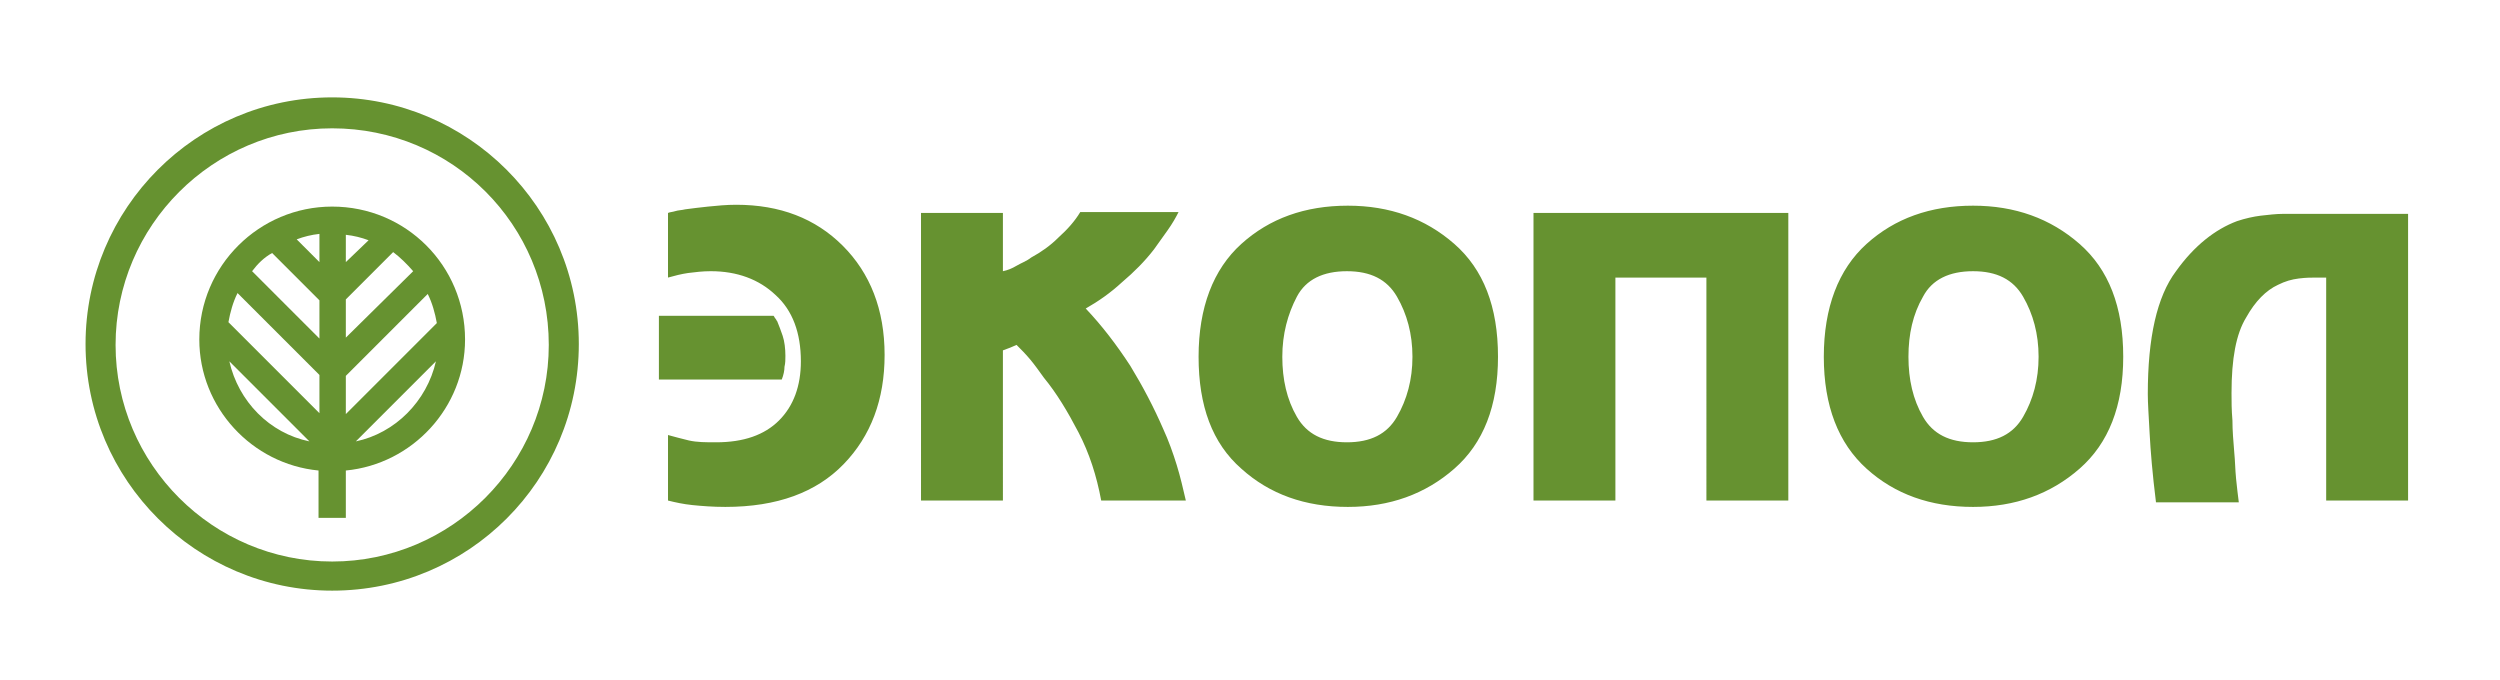 <?xml version="1.0" encoding="utf-8"?>
<!-- Generator: Adobe Illustrator 22.0.1, SVG Export Plug-In . SVG Version: 6.00 Build 0)  -->
<svg version="1.1" id="logo_x5F_green" xmlns="http://www.w3.org/2000/svg" xmlns:xlink="http://www.w3.org/1999/xlink" x="0px"
	 y="0px" viewBox="0 0 274.7 74.7" style="enable-background:new 0 0 274.7 74.7;" xml:space="preserve">
<style type="text/css">
	.st0{fill-rule:evenodd;clip-rule:evenodd;fill:#669230;}
</style>
<g>
	<path class="st0" d="M39.1,48.5l8.8-8.8C46.9,44.1,43.4,47.6,39.1,48.5z M25.2,39.7l8.8,8.8C29.6,47.6,26.2,44.1,25.2,39.7z
		 M29.9,27.8l5.2,5.2l0,4.2l-7.4-7.4C28.3,29,29,28.3,29.9,27.8z M45.4,29.8L38,37.1l0-4.2l5.2-5.2C44,28.3,44.7,29,45.4,29.8z
		 M38,41.3l9-9c0.5,1,0.8,2.1,1,3.2l-10,10L38,41.3z M35.1,45.4l-10-10c0.2-1.1,0.5-2.2,1-3.2l9,9L35.1,45.4z M38,25.8
		c0.9,0.1,1.7,0.3,2.5,0.6L38,28.8V25.8z M35.1,28.8l-2.5-2.5c0.8-0.3,1.6-0.5,2.5-0.6L35.1,28.8z M36.5,22.7
		c-8,0-14.6,6.5-14.6,14.6c0,7.5,5.8,13.7,13.1,14.4l0,5.2H38l0-5.2c7.3-0.7,13.1-6.9,13.1-14.4C51.1,29.2,44.6,22.7,36.5,22.7z"/>
	<path class="st0" d="M36.5,14.1c-13.1,0-23.8,10.7-23.8,23.8c0,13.1,10.7,23.8,23.8,23.8c13.1,0,23.8-10.7,23.8-23.8
		C60.3,24.7,49.7,14.1,36.5,14.1z M36.5,64.9c-14.9,0-27.1-12.1-27.1-27.1c0-14.9,12.1-27.1,27.1-27.1c14.9,0,27.1,12.1,27.1,27.1
		C63.6,52.8,51.5,64.9,36.5,64.9z"/>
	<path class="st0" d="M73.4,30.5v-7.1c0.2-0.1,0.5-0.1,0.8-0.2c0.3-0.1,0.7-0.1,1.1-0.2c0.7-0.1,1.6-0.2,2.5-0.3
		c1-0.1,2-0.2,3.1-0.2c4.8,0,8.7,1.5,11.7,4.5s4.6,7,4.6,12c0,4.9-1.5,8.9-4.5,12c-3,3.1-7.3,4.7-13,4.7c-1.4,0-2.6-0.1-3.6-0.2
		c-1-0.1-1.9-0.3-2.7-0.5v-7.2c0.7,0.2,1.5,0.4,2.3,0.6c0.9,0.2,1.8,0.2,3,0.2c3,0,5.3-0.8,6.9-2.4c1.6-1.6,2.4-3.8,2.4-6.5
		c0-3.1-0.9-5.6-2.8-7.3c-1.8-1.7-4.2-2.6-7.1-2.6c-0.9,0-1.7,0.1-2.5,0.2C74.9,30.1,74.1,30.3,73.4,30.5z M72.4,34.7H85
		c0.1,0.1,0.1,0.2,0.2,0.3c0.1,0.1,0.1,0.2,0.2,0.3c0.2,0.5,0.4,1,0.6,1.6c0.2,0.6,0.3,1.4,0.3,2.2c0,0.4,0,0.8-0.1,1.2
		c0,0.4-0.1,0.9-0.3,1.4H72.4V34.7z M101.2,23.4h9v6.4c0.5-0.1,1-0.3,1.5-0.6c0.5-0.3,1.1-0.5,1.6-0.9c1.1-0.6,2.1-1.3,3-2.2
		c1-0.9,1.8-1.8,2.4-2.8h10.8c-0.3,0.6-0.7,1.3-1.2,2c-0.5,0.7-1,1.4-1.5,2.1c-1,1.3-2.2,2.5-3.5,3.6c-1.3,1.2-2.6,2.1-4,2.9
		c1.8,1.9,3.4,4,4.9,6.3c1.4,2.3,2.6,4.6,3.6,6.9c0.6,1.3,1.1,2.7,1.5,4c0.4,1.3,0.7,2.6,1,3.9H121c-0.5-2.7-1.3-5.2-2.5-7.5
		c-1.2-2.3-2.4-4.3-3.8-6c-0.5-0.7-1-1.4-1.5-2c-0.5-0.6-1-1.1-1.5-1.6c-0.2,0.1-0.5,0.2-0.7,0.3c-0.3,0.1-0.5,0.2-0.8,0.3V55h-9
		V23.4z M131.7,39.2c0-5.4,1.6-9.6,4.7-12.4c3.1-2.8,7-4.2,11.7-4.2c4.6,0,8.5,1.4,11.7,4.2c3.2,2.8,4.8,6.9,4.8,12.4
		c0,5.4-1.6,9.5-4.8,12.3c-3.2,2.8-7.1,4.2-11.7,4.2c-4.7,0-8.6-1.4-11.7-4.2C133.2,48.7,131.7,44.6,131.7,39.2z M140.9,39.2
		c0,2.5,0.5,4.7,1.6,6.6c1.1,1.9,2.9,2.8,5.5,2.8c2.6,0,4.4-0.9,5.5-2.8c1.1-1.9,1.7-4.1,1.7-6.6s-0.6-4.7-1.7-6.6
		c-1.1-1.9-2.9-2.8-5.5-2.8c-2.6,0-4.5,0.9-5.5,2.8C141.5,34.5,140.9,36.7,140.9,39.2z M168.5,23.4h28V55h-9V30.5h-10V55h-9V23.4z
		 M200.4,39.2c0-5.4,1.6-9.6,4.7-12.4s7-4.2,11.7-4.2c4.6,0,8.5,1.4,11.7,4.2c3.2,2.8,4.8,6.9,4.8,12.4c0,5.4-1.6,9.5-4.8,12.3
		c-3.2,2.8-7.1,4.2-11.7,4.2c-4.7,0-8.6-1.4-11.7-4.2S200.4,44.6,200.4,39.2z M209.7,39.2c0,2.5,0.5,4.7,1.6,6.6
		c1.1,1.9,2.9,2.8,5.5,2.8c2.6,0,4.4-0.9,5.5-2.8s1.7-4.1,1.7-6.6s-0.6-4.7-1.7-6.6c-1.1-1.9-2.9-2.8-5.5-2.8
		c-2.6,0-4.5,0.9-5.5,2.8C210.2,34.5,209.7,36.7,209.7,39.2z M255.6,30.5h-1.1c-0.5,0-1.1,0-1.9,0.1c-0.8,0.1-1.5,0.3-2.3,0.7
		c-1.3,0.6-2.5,1.8-3.5,3.6c-1.1,1.8-1.6,4.5-1.6,8.3c0,0.9,0,1.8,0.1,3c0,1.1,0.1,2.3,0.2,3.5c0.1,1,0.1,1.9,0.2,2.9
		s0.2,1.8,0.3,2.6h-9.1c-0.4-3.2-0.6-5.7-0.7-7.6c-0.1-1.9-0.2-3.3-0.2-4.3c0-6.2,1-10.7,3.1-13.5c2-2.8,4.3-4.6,6.7-5.5
		c0.9-0.3,1.8-0.5,2.6-0.6c0.9-0.1,1.7-0.2,2.5-0.2h13.7V55h-9V30.5z"/>
</g>
</svg>
